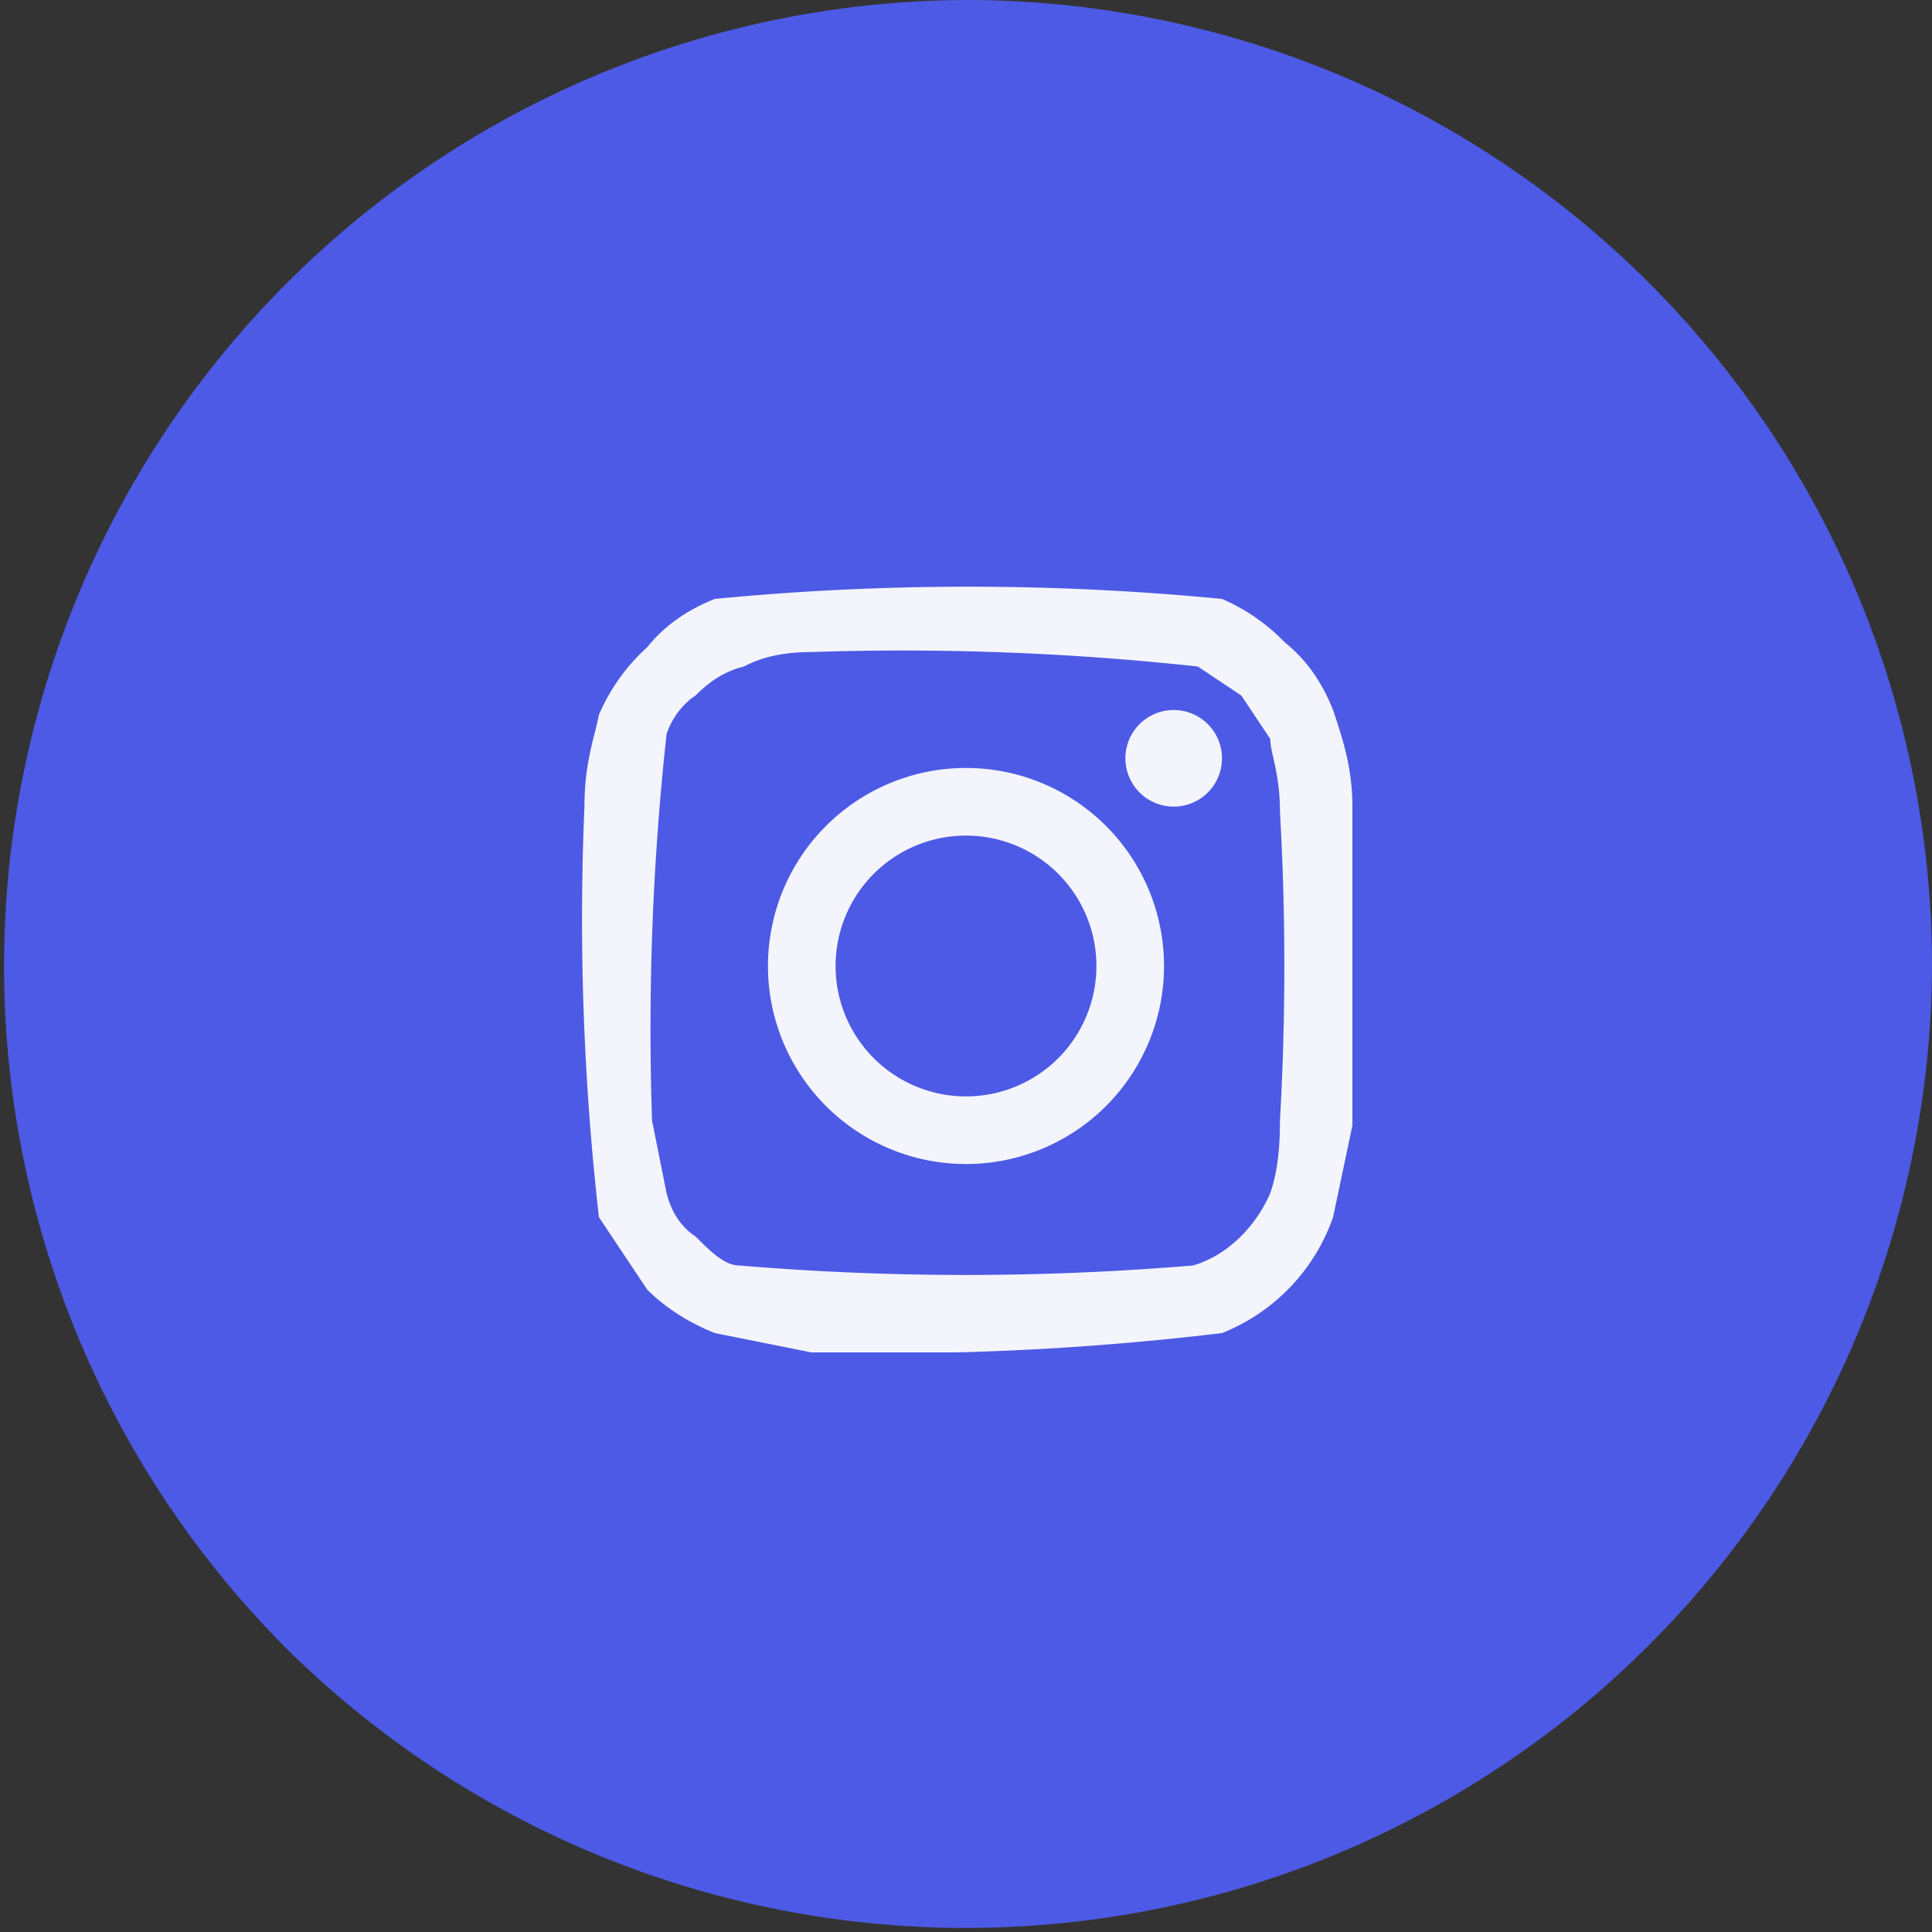 <svg xmlns="http://www.w3.org/2000/svg" width="40" height="40" fill="none"><rect width="100%" height="100%" fill="#333333" stroke="none"/><path fill="#4D5AE5" d="M40 20A20 20 0 0 1 5.9 34.1 20 20 0 0 1 20 0a20 20 0 0 1 20 20Z"/><g fill="#F4F4FD" clip-path="url(#a)"><path d="M28 16.7c0-.8-.2-1.4-.4-2-.2-.5-.5-1-1-1.4a4 4 0 0 0-1.3-.9 54.5 54.5 0 0 0-10.5 0c-.5.2-1 .5-1.4 1a4 4 0 0 0-1 1.4c-.1.5-.3 1-.3 1.9a54.7 54.7 0 0 0 .3 8.5l1 1.5c.4.4.9.7 1.4.9l2 .4a58.6 58.6 0 0 0 8.5-.4 4 4 0 0 0 2.3-2.4l.4-1.9a58.7 58.7 0 0 0 0-6.6Zm-1.5 6.5c0 .8-.1 1.2-.2 1.5-.3.7-.9 1.3-1.6 1.5a56.3 56.3 0 0 1-9.4 0c-.3 0-.6-.3-.9-.6-.3-.2-.5-.5-.6-.9l-.3-1.5a56.3 56.3 0 0 1 .3-8c.1-.3.3-.6.6-.8.3-.3.6-.5 1-.6.2-.1.6-.3 1.4-.3a56.4 56.4 0 0 1 8 .3l.9.6.6.9c0 .3.2.7.2 1.5a56.4 56.4 0 0 1 0 6.4Z"/><path d="M20 15.9a4.1 4.1 0 1 0 0 8.2 4.1 4.1 0 0 0 0-8.2Zm0 6.8a2.7 2.7 0 1 1 0-5.4 2.7 2.7 0 0 1 0 5.4ZM25.3 15.7a1 1 0 1 1-2 0 1 1 0 0 1 2 0Z"/></g><defs><clipPath id="a"><path fill="#fff" d="M12 12h16v16H12z"/></clipPath></defs></svg>